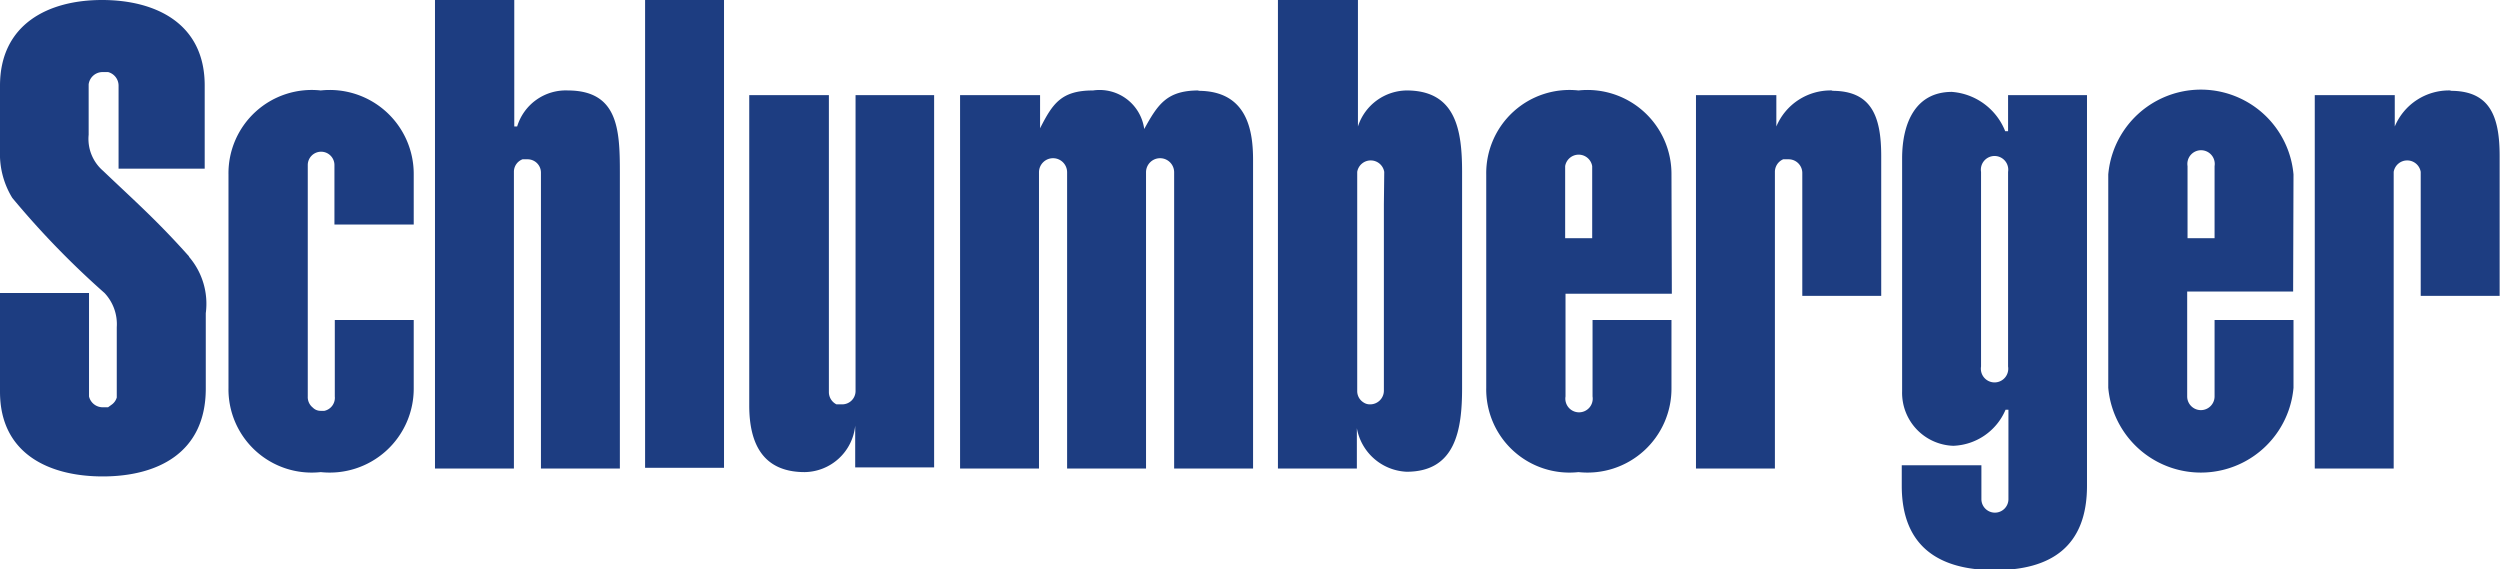 <svg xmlns="http://www.w3.org/2000/svg" viewBox="0 0 69.37 15.8"><g data-name="Layer 2"><path d="M17.9 0h2.19v12.98H17.9zM5.25 7.12c-.89-1-1.52-1.55-2.39-2.38a1.17 1.17 0 0 1-.4-1v-1.4a.39.39 0 0 1 .4-.34H3a.39.39 0 0 1 .29.37v2.31h2.39V2.37C5.68.65 4.32 0 2.83 0S0 .67 0 2.38v1.81a2.33 2.33 0 0 0 .34 1.3A23.8 23.8 0 0 0 2.9 8.13a1.26 1.26 0 0 1 .34.95v1.95a.37.37 0 0 1-.13.19L3 11.3h-.12a.39.39 0 0 1-.41-.3V8.13H0v2.74c0 1.72 1.36 2.35 2.85 2.35s2.86-.63 2.86-2.44V8.69a2 2 0 0 0-.47-1.57m6.24-.89V4.84A2.33 2.33 0 0 0 8.9 2.51a2.31 2.31 0 0 0-2.56 2.33v5.93A2.31 2.31 0 0 0 8.9 13.1a2.33 2.33 0 0 0 2.58-2.33V8.88H9.29V11a.37.37 0 0 1-.29.4h-.1a.3.3 0 0 1-.22-.09.37.37 0 0 1-.14-.31V4.58a.37.37 0 0 1 .74 0v1.65zm4.28-3.72a1.41 1.41 0 0 0-1.41 1h-.08V0h-2.2v13h2.19V4.77a.37.37 0 0 1 .24-.35h.14a.37.37 0 0 1 .37.37V13h2.19V4.78c0-1.19-.05-2.27-1.45-2.27m7.99.13v8.21a.37.37 0 0 1-.37.37h-.16a.38.38 0 0 1-.21-.34V2.64h-2.21v8.61c0 1.09.4 1.85 1.54 1.85a1.43 1.43 0 0 0 1.4-1.29v1.16h2.19V2.64zm9.52-.13c-.88 0-1.13.38-1.51 1.07a1.25 1.25 0 0 0-1.42-1.07c-.88 0-1.12.36-1.47 1.05v-.92h-2.22V13h2.19V4.78a.39.39 0 1 1 .78 0V13h2.19V4.78a.39.39 0 1 1 .78 0V13h2.19V4.44c0-.78-.14-1.92-1.52-1.92m5.81-.01a1.44 1.44 0 0 0-1.38 1V0h-2.22v13h2.19v-1.12a1.47 1.47 0 0 0 1.38 1.21c1.36 0 1.54-1.16 1.54-2.32v-6c0-1.16-.17-2.26-1.54-2.26m-.63 3.16v5.17a.38.38 0 0 1-.38.38.31.31 0 0 1-.18-.05.37.37 0 0 1-.18-.32V4.77a.38.38 0 0 1 .75 0zm7.98-.83a2.33 2.33 0 0 0-2.58-2.33 2.31 2.31 0 0 0-2.56 2.33v5.92a2.31 2.31 0 0 0 2.56 2.34 2.33 2.33 0 0 0 2.58-2.34V8.88h-2.19V11a.38.38 0 1 1-.75 0V8.15h2.95zm-2.19 1.77h-.76v-2a.38.38 0 0 1 .75 0v2zm6.65-4.1a1.63 1.63 0 0 0-1.55 1v-.87h-2.23V13h2.19V4.77a.38.38 0 0 1 .23-.35h.15a.38.38 0 0 1 .38.38v3.41h2.19V4.33c0-1.12-.28-1.81-1.36-1.81m12.8 2.32a2.58 2.58 0 0 0-5.14 0v5.92a2.58 2.58 0 0 0 5.14 0V8.88h-2.19V11a.38.38 0 0 1-.76 0V8.09h2.94zm-2.19.64v1.13h-.75v-2a.38.38 0 1 1 .75 0zM68 2.51a1.63 1.63 0 0 0-1.55 1v-.87h-2.22V13h2.19V4.77a.38.38 0 0 1 .75 0v3.44h2.19V4.33c0-1.12-.28-1.81-1.36-1.81m-12.28.12v1h-.08a1.73 1.73 0 0 0-1.48-1.09c-1 0-1.38.85-1.38 1.85v6.46a1.47 1.47 0 0 0 1.42 1.51 1.64 1.64 0 0 0 1.45-1h.08v2.48a.37.37 0 1 1-.75 0v-.94h-2.21v.57c0 1.7 1.05 2.34 2.58 2.34s2.56-.63 2.56-2.34V2.64zm0 7.53a.38.38 0 1 1-.75 0v-5.4a.38.38 0 1 1 .75 0v4.49z" fill="#1d3d81" data-name="Layer 1"/></g></svg>